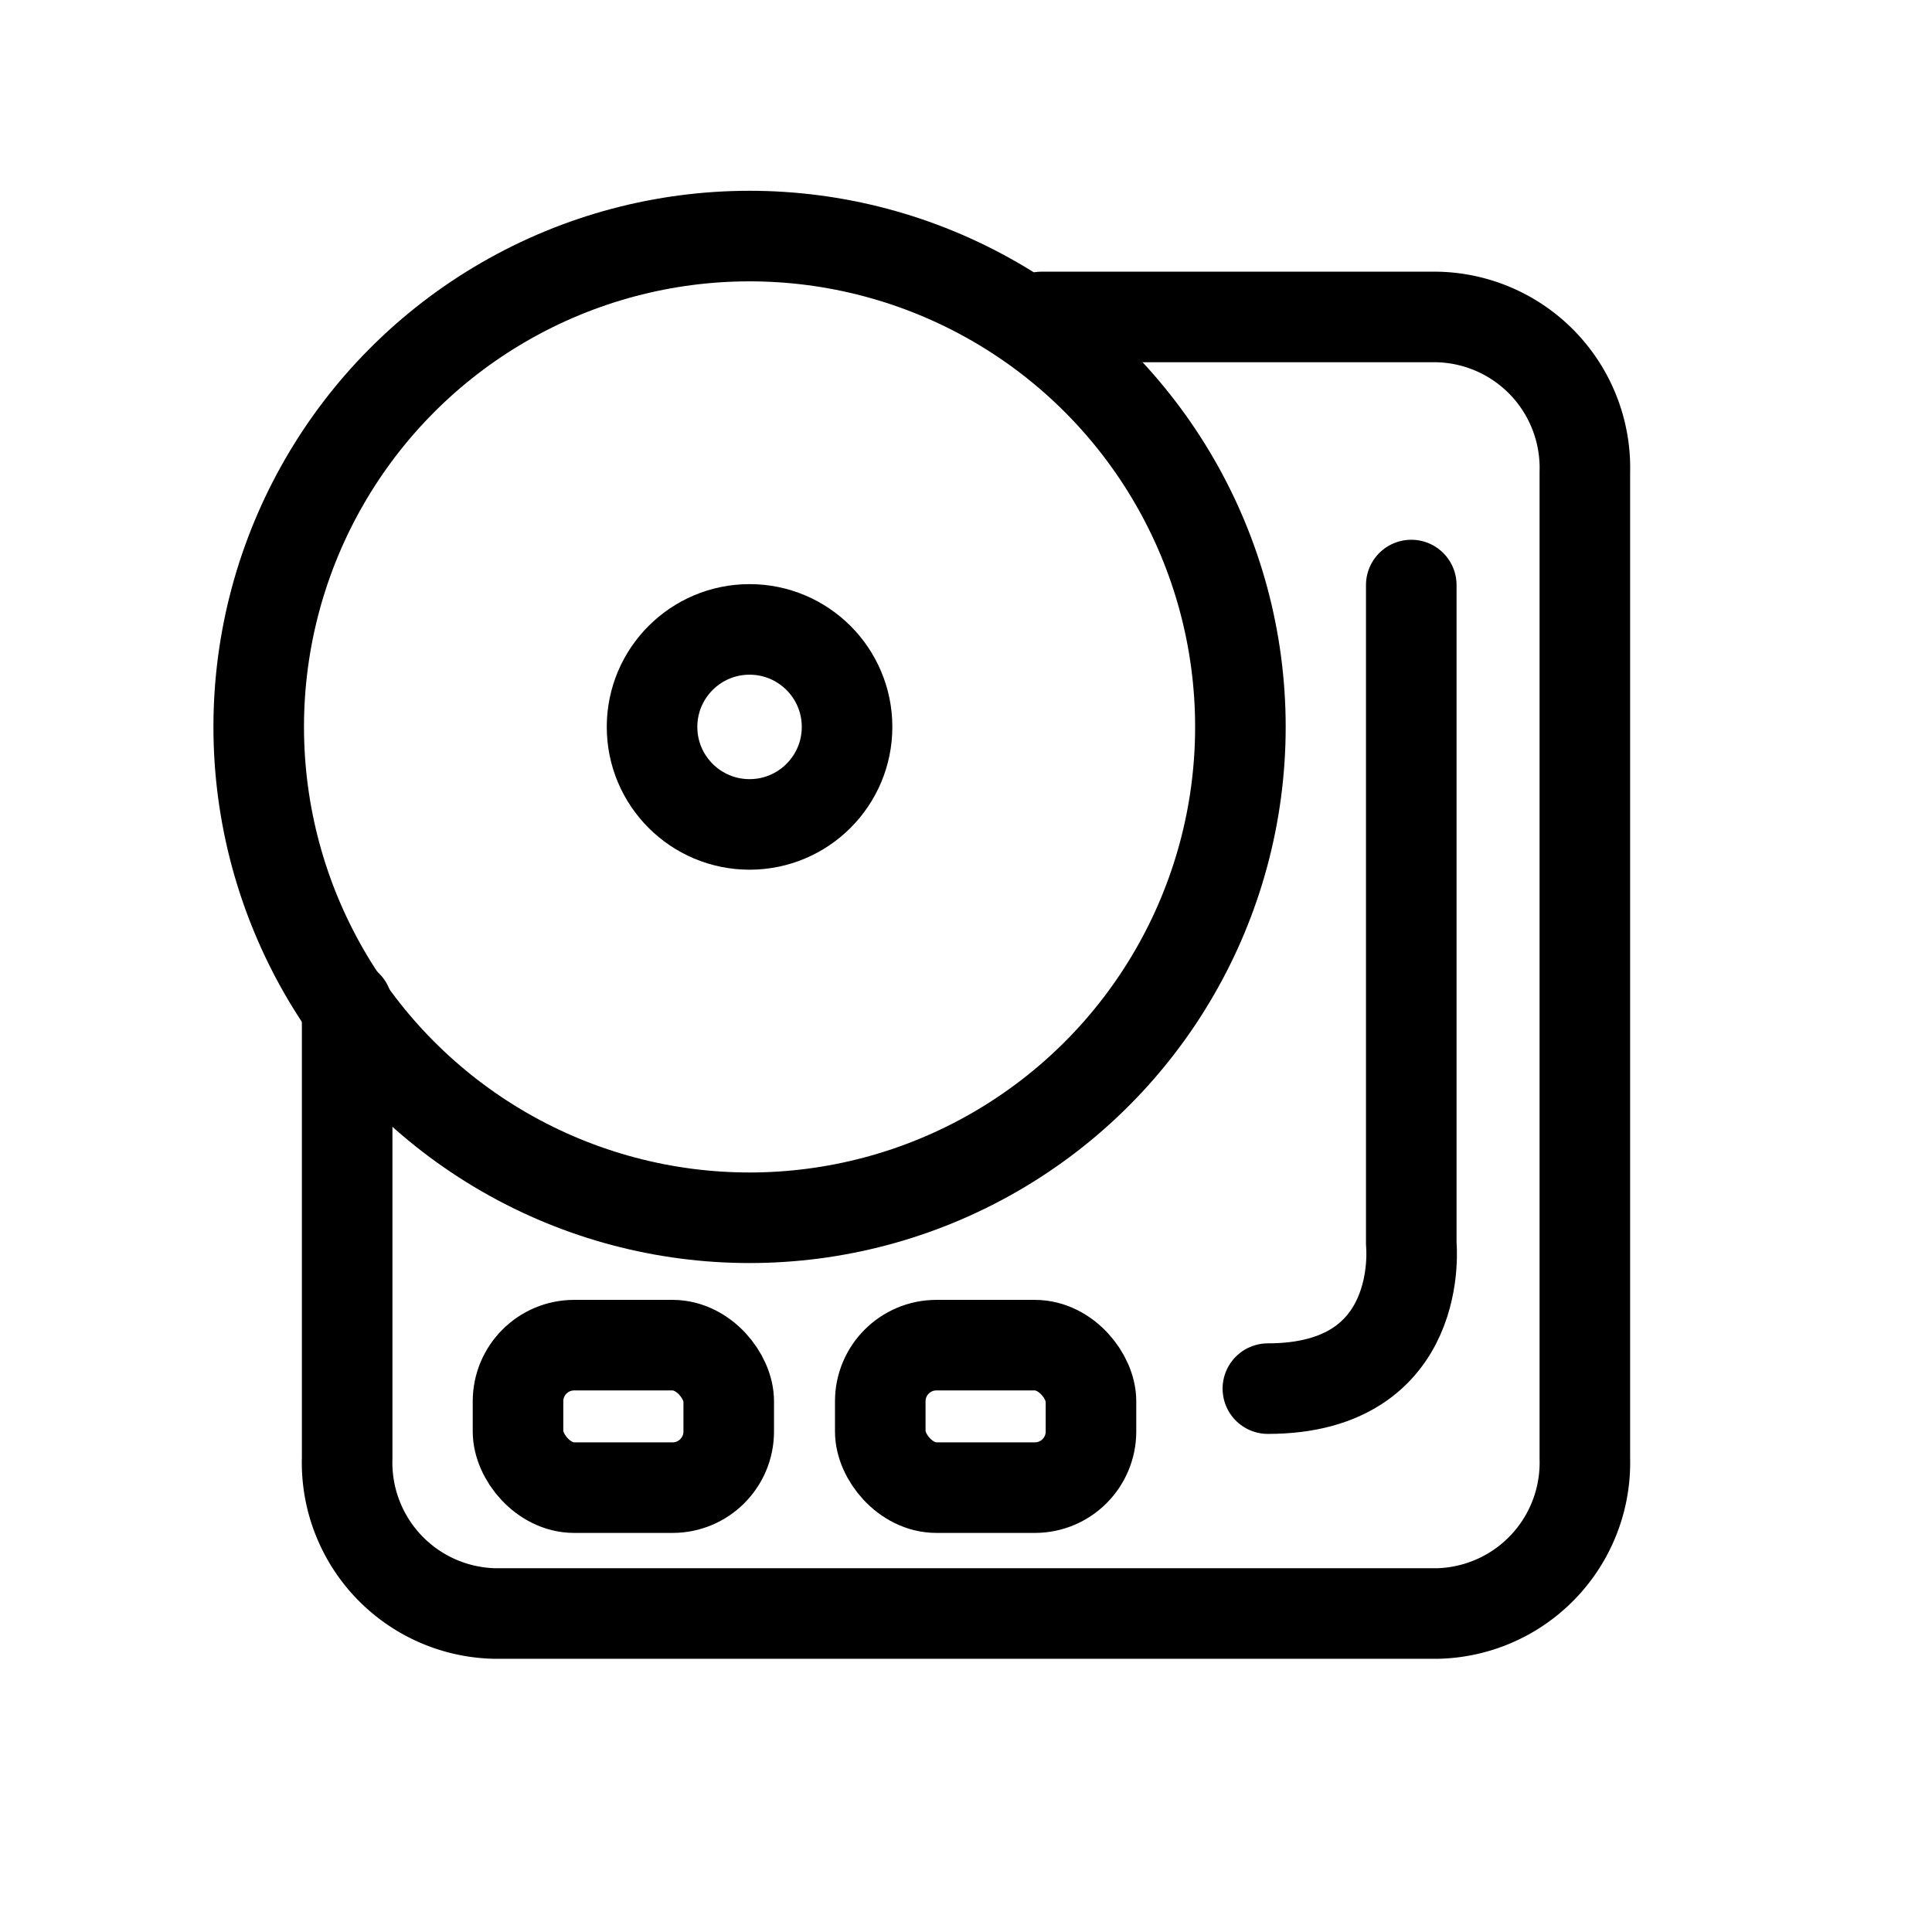 <svg id="Layer_1" data-name="Layer 1" xmlns="http://www.w3.org/2000/svg" viewBox="0 0 64 64"><defs><style>.cls-1{fill:none;stroke:#000;stroke-linecap:round;stroke-linejoin:round;stroke-width:3px;}</style></defs><title>DJ Mixer</title><g id="DJ_Mixer" data-name="DJ Mixer"><path class="cls-1" d="M11.5,33.31v15a5,5,0,0,0,4.9,5.14H47.6a5,5,0,0,0,4.9-5.14V15.64a5,5,0,0,0-4.9-5.14H34.5"/><circle class="cls-1" cx="24.83" cy="24.08" r="16.26"/><circle class="cls-1" cx="24.83" cy="24.08" r="3.23"/><path class="cls-1" d="M46.75,19.38V41.21S47.25,46,42,46"/><rect class="cls-1" x="17.16" y="44.56" width="6.98" height="4.72" rx="1.86" ry="1.86"/><rect class="cls-1" x="29.16" y="44.56" width="6.98" height="4.72" rx="1.86" ry="1.86"/></g></svg>